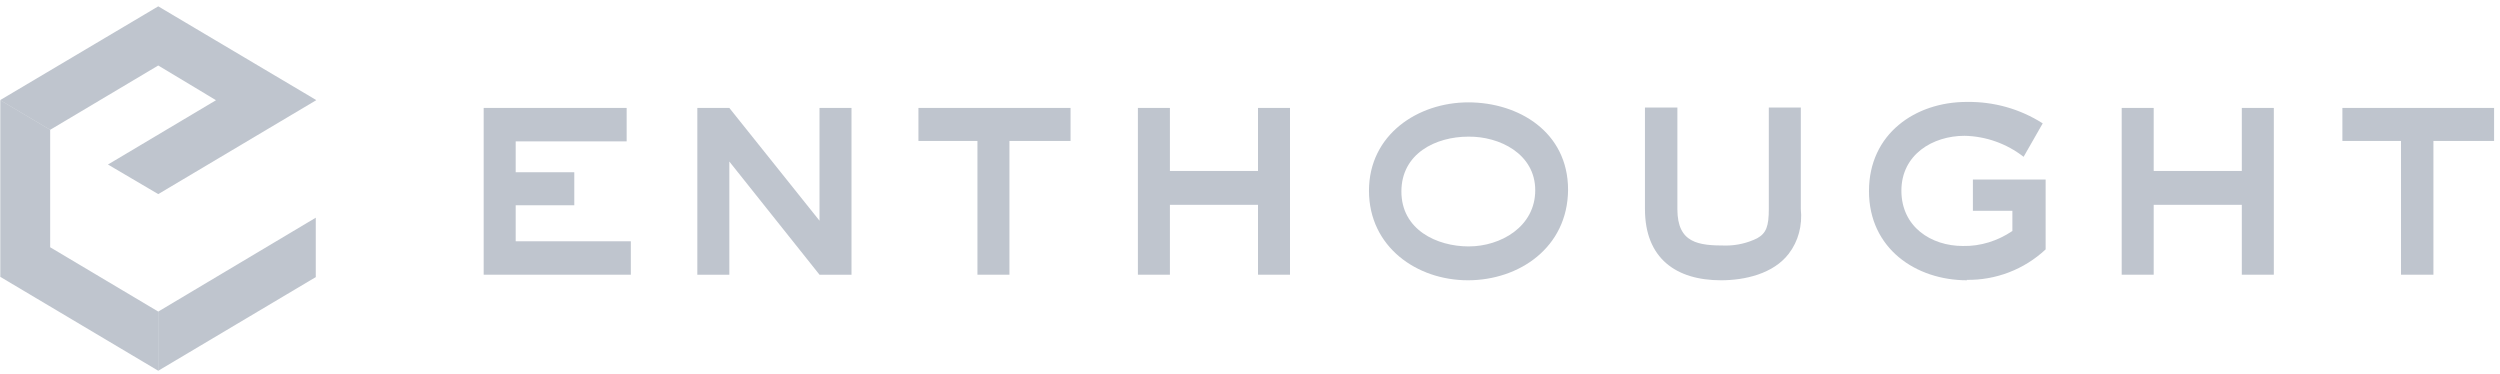 <svg width="127" height="19" viewBox="0 0 127 19" fill="none" xmlns="http://www.w3.org/2000/svg">
<g id="Enthought" clip-path="url(#clip0_3845_1655)">
<path id="Vector" d="M123.618 7.16V13.955H121.971V7.16H118.994V5.483H126.7V7.16H123.618Z" fill="#8E98A8" fill-opacity="0.56"/>
<path id="Vector_2" d="M113.884 13.955V10.405H109.408V13.955H107.782V5.483H109.408V8.685H113.884V5.483H115.51V13.955H113.884Z" fill="#8E98A8" fill-opacity="0.56"/>
<path id="Vector_3" d="M99.927 14.238C97.33 14.238 94.944 12.627 94.944 9.708C94.944 6.79 97.309 5.178 99.906 5.178C101.279 5.157 102.609 5.527 103.77 6.267L102.799 7.966C101.933 7.291 100.877 6.921 99.801 6.899C98.175 6.899 96.591 7.857 96.591 9.687C96.591 11.516 98.09 12.496 99.716 12.496C100.603 12.518 101.49 12.235 102.229 11.734V10.71H100.223V9.12H103.918V12.67C102.82 13.694 101.384 14.238 99.906 14.217L99.927 14.238Z" fill="#8E98A8" fill-opacity="0.56"/>
<path id="Vector_4" d="M90.869 12.888C90.088 13.912 88.631 14.238 87.428 14.238C85.147 14.238 83.564 13.128 83.564 10.623V5.461H85.211V10.623C85.211 12.365 86.288 12.474 87.681 12.474C88.23 12.474 88.779 12.344 89.265 12.104C89.729 11.843 89.856 11.494 89.856 10.601V5.461H91.482V10.623C91.566 11.451 91.355 12.257 90.869 12.888Z" fill="#8E98A8" fill-opacity="0.56"/>
<path id="Vector_5" d="M74.569 14.238C71.972 14.238 69.544 12.54 69.544 9.687C69.544 6.834 72.035 5.2 74.59 5.2C77.145 5.2 79.658 6.703 79.658 9.643C79.636 12.583 77.166 14.238 74.569 14.238ZM74.59 6.942C72.943 6.942 71.191 7.792 71.191 9.73C71.191 11.668 72.986 12.518 74.611 12.518C76.237 12.518 77.99 11.516 77.99 9.665C77.99 7.814 76.174 6.921 74.59 6.942Z" fill="#8E98A8" fill-opacity="0.56"/>
<path id="Vector_6" d="M63.907 13.955V10.405H59.431V13.955H57.805V5.483H59.431V8.685H63.907V5.483H65.532V13.955H63.907Z" fill="#8E98A8" fill-opacity="0.56"/>
<path id="Vector_7" d="M41.631 13.955L37.05 8.206V13.955H35.424V5.483H37.05L41.631 11.211V5.483H43.257V13.955H41.631Z" fill="#8E98A8" fill-opacity="0.56"/>
<path id="Vector_8" d="M51.28 7.16V13.955H49.654V7.16H46.656V5.483H54.384V7.16H51.28Z" fill="#8E98A8" fill-opacity="0.56"/>
<path id="Vector_9" d="M24.571 13.955V5.483H31.834V7.182H26.197V8.75H29.174V10.427H26.197V12.257H32.046V13.955H24.571Z" fill="#8E98A8" fill-opacity="0.56"/>
<path id="Vector_10" d="M16.062 5.091L16.041 5.069L8.039 0.322L0.036 5.069L0.015 5.091L2.549 6.594L8.039 3.327L10.973 5.091L5.484 8.358L8.039 9.861L16.062 5.091Z" fill="#8E98A8" fill-opacity="0.56"/>
<path id="Vector_11" d="M2.549 12.561V6.594L0.015 5.091V14.064L8.039 18.834V15.828L2.549 12.561Z" fill="#8E98A8" fill-opacity="0.56"/>
<path id="Vector_12" d="M16.041 14.064V11.059L8.039 15.828V18.834L16.062 14.064H16.041Z" fill="#8E98A8" fill-opacity="0.56"/>
</g>
<defs>
<clipPath id="clip0_3845_1655">
<rect width="127" height="19" fill="white"/>
</clipPath>
</defs>
</svg>

